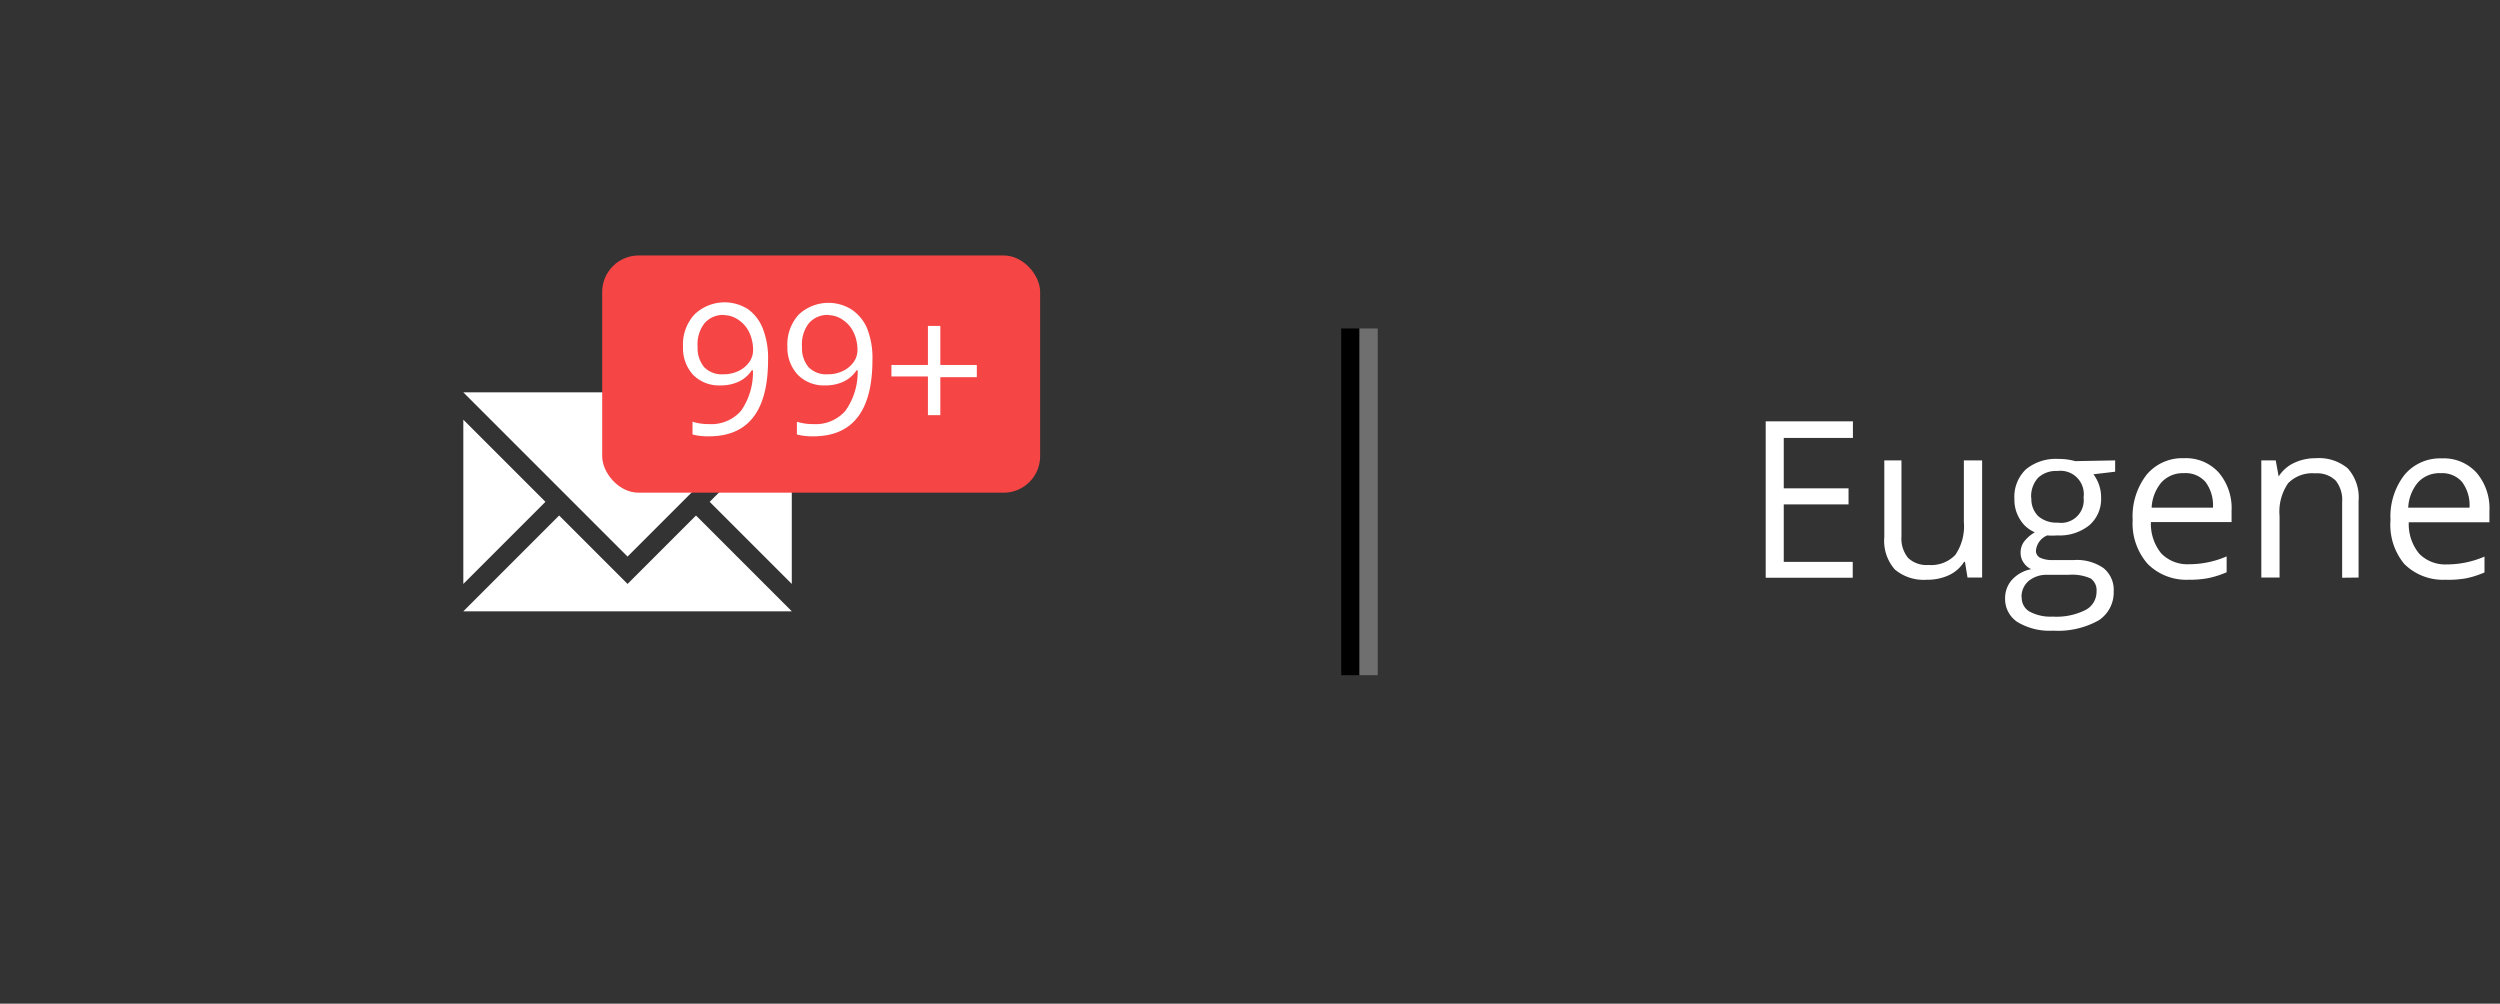 <svg id="062da9a5-1eb7-4ba6-80f9-44c3c3b449cf" data-name="Layer 1" xmlns="http://www.w3.org/2000/svg" viewBox="0 0 137 55"><defs><style>.\32 47f14b9-afb9-4ac3-ab63-f841a3ff0b78{fill:#333;}.\37 e20ea3a-7324-46f9-8b8a-7b02275c1fb9{fill:#fff;}.\32 63ce09d-84f3-4d04-bb1f-00252585d53f{fill:#f54545;}.ba030917-fee5-4424-9d03-73f551a0729b{fill:none;stroke:#000;}.\39 42f516c-383f-4421-be8d-e3f1c325937a,.ba030917-fee5-4424-9d03-73f551a0729b{stroke-miterlimit:10;}.\39 42f516c-383f-4421-be8d-e3f1c325937a{fill:#6f6f6f;stroke:#6f6f6f;}</style></defs><title>avatar_65</title><rect class="247f14b9-afb9-4ac3-ab63-f841a3ff0b78" width="137" height="55"/><path class="7e20ea3a-7324-46f9-8b8a-7b02275c1fb9" d="M25.39,21.5h18l-9,9Zm0,10.5V23l4.5,4.5Zm0,1.5,5.25-5.25L34.39,32l3.75-3.75,5.25,5.25Zm13.5-6,4.5-4.5v9Z"/><rect class="263ce09d-84f3-4d04-bb1f-00252585d53f" x="33" y="14" width="24" height="13" rx="2" ry="2"/><path class="7e20ea3a-7324-46f9-8b8a-7b02275c1fb9" d="M42.09,19.72q0,4.19-3.24,4.19a3.31,3.31,0,0,1-.9-.1v-.7a2.88,2.88,0,0,0,.89.13,2.16,2.16,0,0,0,1.77-.73,3.66,3.66,0,0,0,.65-2.22H41.2a1.74,1.74,0,0,1-.71.62,2.29,2.29,0,0,1-1,.21,2,2,0,0,1-1.5-.57A2.16,2.16,0,0,1,37.43,19a2.42,2.42,0,0,1,.62-1.76A2.38,2.38,0,0,1,41,16.95,2.36,2.36,0,0,1,41.8,18,4.44,4.44,0,0,1,42.09,19.72Zm-2.4-2.46a1.34,1.34,0,0,0-1.08.45A1.87,1.87,0,0,0,38.23,19a1.63,1.63,0,0,0,.35,1.11,1.34,1.34,0,0,0,1.07.4,1.85,1.85,0,0,0,.82-.18,1.48,1.48,0,0,0,.59-.49,1.14,1.14,0,0,0,.21-.65,2.24,2.24,0,0,0-.2-.95,1.65,1.65,0,0,0-.56-.68A1.41,1.41,0,0,0,39.69,17.27Z"/><path class="7e20ea3a-7324-46f9-8b8a-7b02275c1fb9" d="M47.81,19.72q0,4.19-3.24,4.19a3.31,3.31,0,0,1-.9-.1v-.7a2.88,2.88,0,0,0,.89.13,2.16,2.16,0,0,0,1.77-.73A3.66,3.66,0,0,0,47,20.29h-.06a1.74,1.74,0,0,1-.71.62,2.29,2.29,0,0,1-1,.21,2,2,0,0,1-1.5-.57A2.16,2.16,0,0,1,43.15,19a2.42,2.42,0,0,1,.62-1.76,2.38,2.38,0,0,1,2.91-.27A2.36,2.36,0,0,1,47.52,18,4.44,4.44,0,0,1,47.81,19.72Zm-2.4-2.46a1.34,1.34,0,0,0-1.08.45A1.87,1.87,0,0,0,43.95,19a1.63,1.63,0,0,0,.35,1.11,1.34,1.34,0,0,0,1.07.4,1.85,1.85,0,0,0,.82-.18,1.48,1.48,0,0,0,.59-.49,1.14,1.14,0,0,0,.21-.65,2.24,2.24,0,0,0-.2-.95,1.65,1.65,0,0,0-.56-.68A1.41,1.41,0,0,0,45.41,17.27Z"/><path class="7e20ea3a-7324-46f9-8b8a-7b02275c1fb9" d="M51.53,20h2v.67h-2v2.08h-.68V20.63h-2V20h2V17.86h.68Z"/><line class="ba030917-fee5-4424-9d03-73f551a0729b" x1="74" y1="18" x2="74" y2="37"/><line class="942f516c-383f-4421-be8d-e3f1c325937a" x1="75" y1="18" x2="75" y2="37"/><path class="7e20ea3a-7324-46f9-8b8a-7b02275c1fb9" d="M101.53,31.66H96.76V23.09h4.78V24H97.75v2.76h3.55v.88H97.75v3.15h3.78Z"/><path class="7e20ea3a-7324-46f9-8b8a-7b02275c1fb9" d="M104.2,25.23V29.4a1.68,1.68,0,0,0,.36,1.17,1.46,1.46,0,0,0,1.12.39,1.83,1.83,0,0,0,1.47-.55,2.78,2.78,0,0,0,.47-1.8V25.23h1v6.42h-.8l-.14-.86h-.05a1.94,1.94,0,0,1-.83.73,2.79,2.79,0,0,1-1.21.25,2.45,2.45,0,0,1-1.75-.56,2.37,2.37,0,0,1-.58-1.78v-4.2Z"/><path class="7e20ea3a-7324-46f9-8b8a-7b02275c1fb9" d="M115.91,25.23v.62l-1.19.14a2.09,2.09,0,0,1,.42,1.28,1.9,1.9,0,0,1-.64,1.51,2.6,2.6,0,0,1-1.77.56,3,3,0,0,1-.54,0,1,1,0,0,0-.62.83.42.42,0,0,0,.22.39,1.58,1.58,0,0,0,.74.13h1.14a2.55,2.55,0,0,1,1.6.44,1.53,1.53,0,0,1,.56,1.28A1.82,1.82,0,0,1,115,34a4.58,4.58,0,0,1-2.5.56,3.41,3.41,0,0,1-1.94-.47,1.51,1.51,0,0,1-.68-1.32,1.49,1.49,0,0,1,.38-1,1.91,1.91,0,0,1,1.05-.58,1,1,0,0,1-.41-.35.91.91,0,0,1-.17-.54,1,1,0,0,1,.19-.62,2,2,0,0,1,.59-.51,1.73,1.73,0,0,1-.81-.7,2,2,0,0,1-.31-1.12,2.08,2.08,0,0,1,.63-1.63,2.58,2.58,0,0,1,1.79-.57,3.26,3.26,0,0,1,.91.12Zm-5.12,7.5a.87.87,0,0,0,.44.79,2.43,2.43,0,0,0,1.26.27,3.52,3.52,0,0,0,1.81-.37,1.12,1.12,0,0,0,.59-1,.79.79,0,0,0-.32-.72,2.5,2.5,0,0,0-1.21-.2h-1.17a1.54,1.54,0,0,0-1,.32A1.13,1.13,0,0,0,110.78,32.73Zm.53-5.44a1.31,1.31,0,0,0,.38,1,1.52,1.52,0,0,0,1.06.35,1.24,1.24,0,0,0,1.42-1.38,1.28,1.28,0,0,0-1.44-1.45,1.43,1.43,0,0,0-1.05.37A1.49,1.49,0,0,0,111.31,27.29Z"/><path class="7e20ea3a-7324-46f9-8b8a-7b02275c1fb9" d="M119.94,31.77a3,3,0,0,1-2.25-.87,3.36,3.36,0,0,1-.82-2.41,3.72,3.72,0,0,1,.76-2.47,2.54,2.54,0,0,1,2.05-.91,2.42,2.42,0,0,1,1.91.79,3,3,0,0,1,.7,2.09v.62h-4.42a2.55,2.55,0,0,0,.57,1.72,2,2,0,0,0,1.53.59,5.17,5.17,0,0,0,2.05-.43v.87a5.15,5.15,0,0,1-1,.32A5.48,5.48,0,0,1,119.94,31.77Zm-.26-5.84a1.59,1.59,0,0,0-1.23.5,2.32,2.32,0,0,0-.54,1.39h3.36a2.14,2.14,0,0,0-.41-1.41A1.44,1.44,0,0,0,119.67,25.93Z"/><path class="7e20ea3a-7324-46f9-8b8a-7b02275c1fb9" d="M128.35,31.66V27.5a1.68,1.68,0,0,0-.36-1.17,1.46,1.46,0,0,0-1.12-.39,1.85,1.85,0,0,0-1.48.54,2.75,2.75,0,0,0-.47,1.8v3.37h-1V25.23h.79l.16.88h0a2,2,0,0,1,.84-.74,2.72,2.72,0,0,1,1.2-.26,2.44,2.44,0,0,1,1.75.56,2.38,2.38,0,0,1,.59,1.79v4.19Z"/><path class="7e20ea3a-7324-46f9-8b8a-7b02275c1fb9" d="M134,31.77a3,3,0,0,1-2.25-.87A3.36,3.36,0,0,1,131,28.5a3.72,3.72,0,0,1,.76-2.47,2.54,2.54,0,0,1,2.05-.91,2.42,2.42,0,0,1,1.91.79,3,3,0,0,1,.7,2.09v.62H132a2.55,2.55,0,0,0,.57,1.72,2,2,0,0,0,1.53.59,5.17,5.17,0,0,0,2.05-.43v.87a5.15,5.15,0,0,1-1,.32A5.48,5.48,0,0,1,134,31.77Zm-.26-5.84a1.59,1.59,0,0,0-1.23.5,2.32,2.32,0,0,0-.54,1.39h3.36a2.14,2.14,0,0,0-.41-1.41A1.44,1.44,0,0,0,133.77,25.93Z"/></svg>